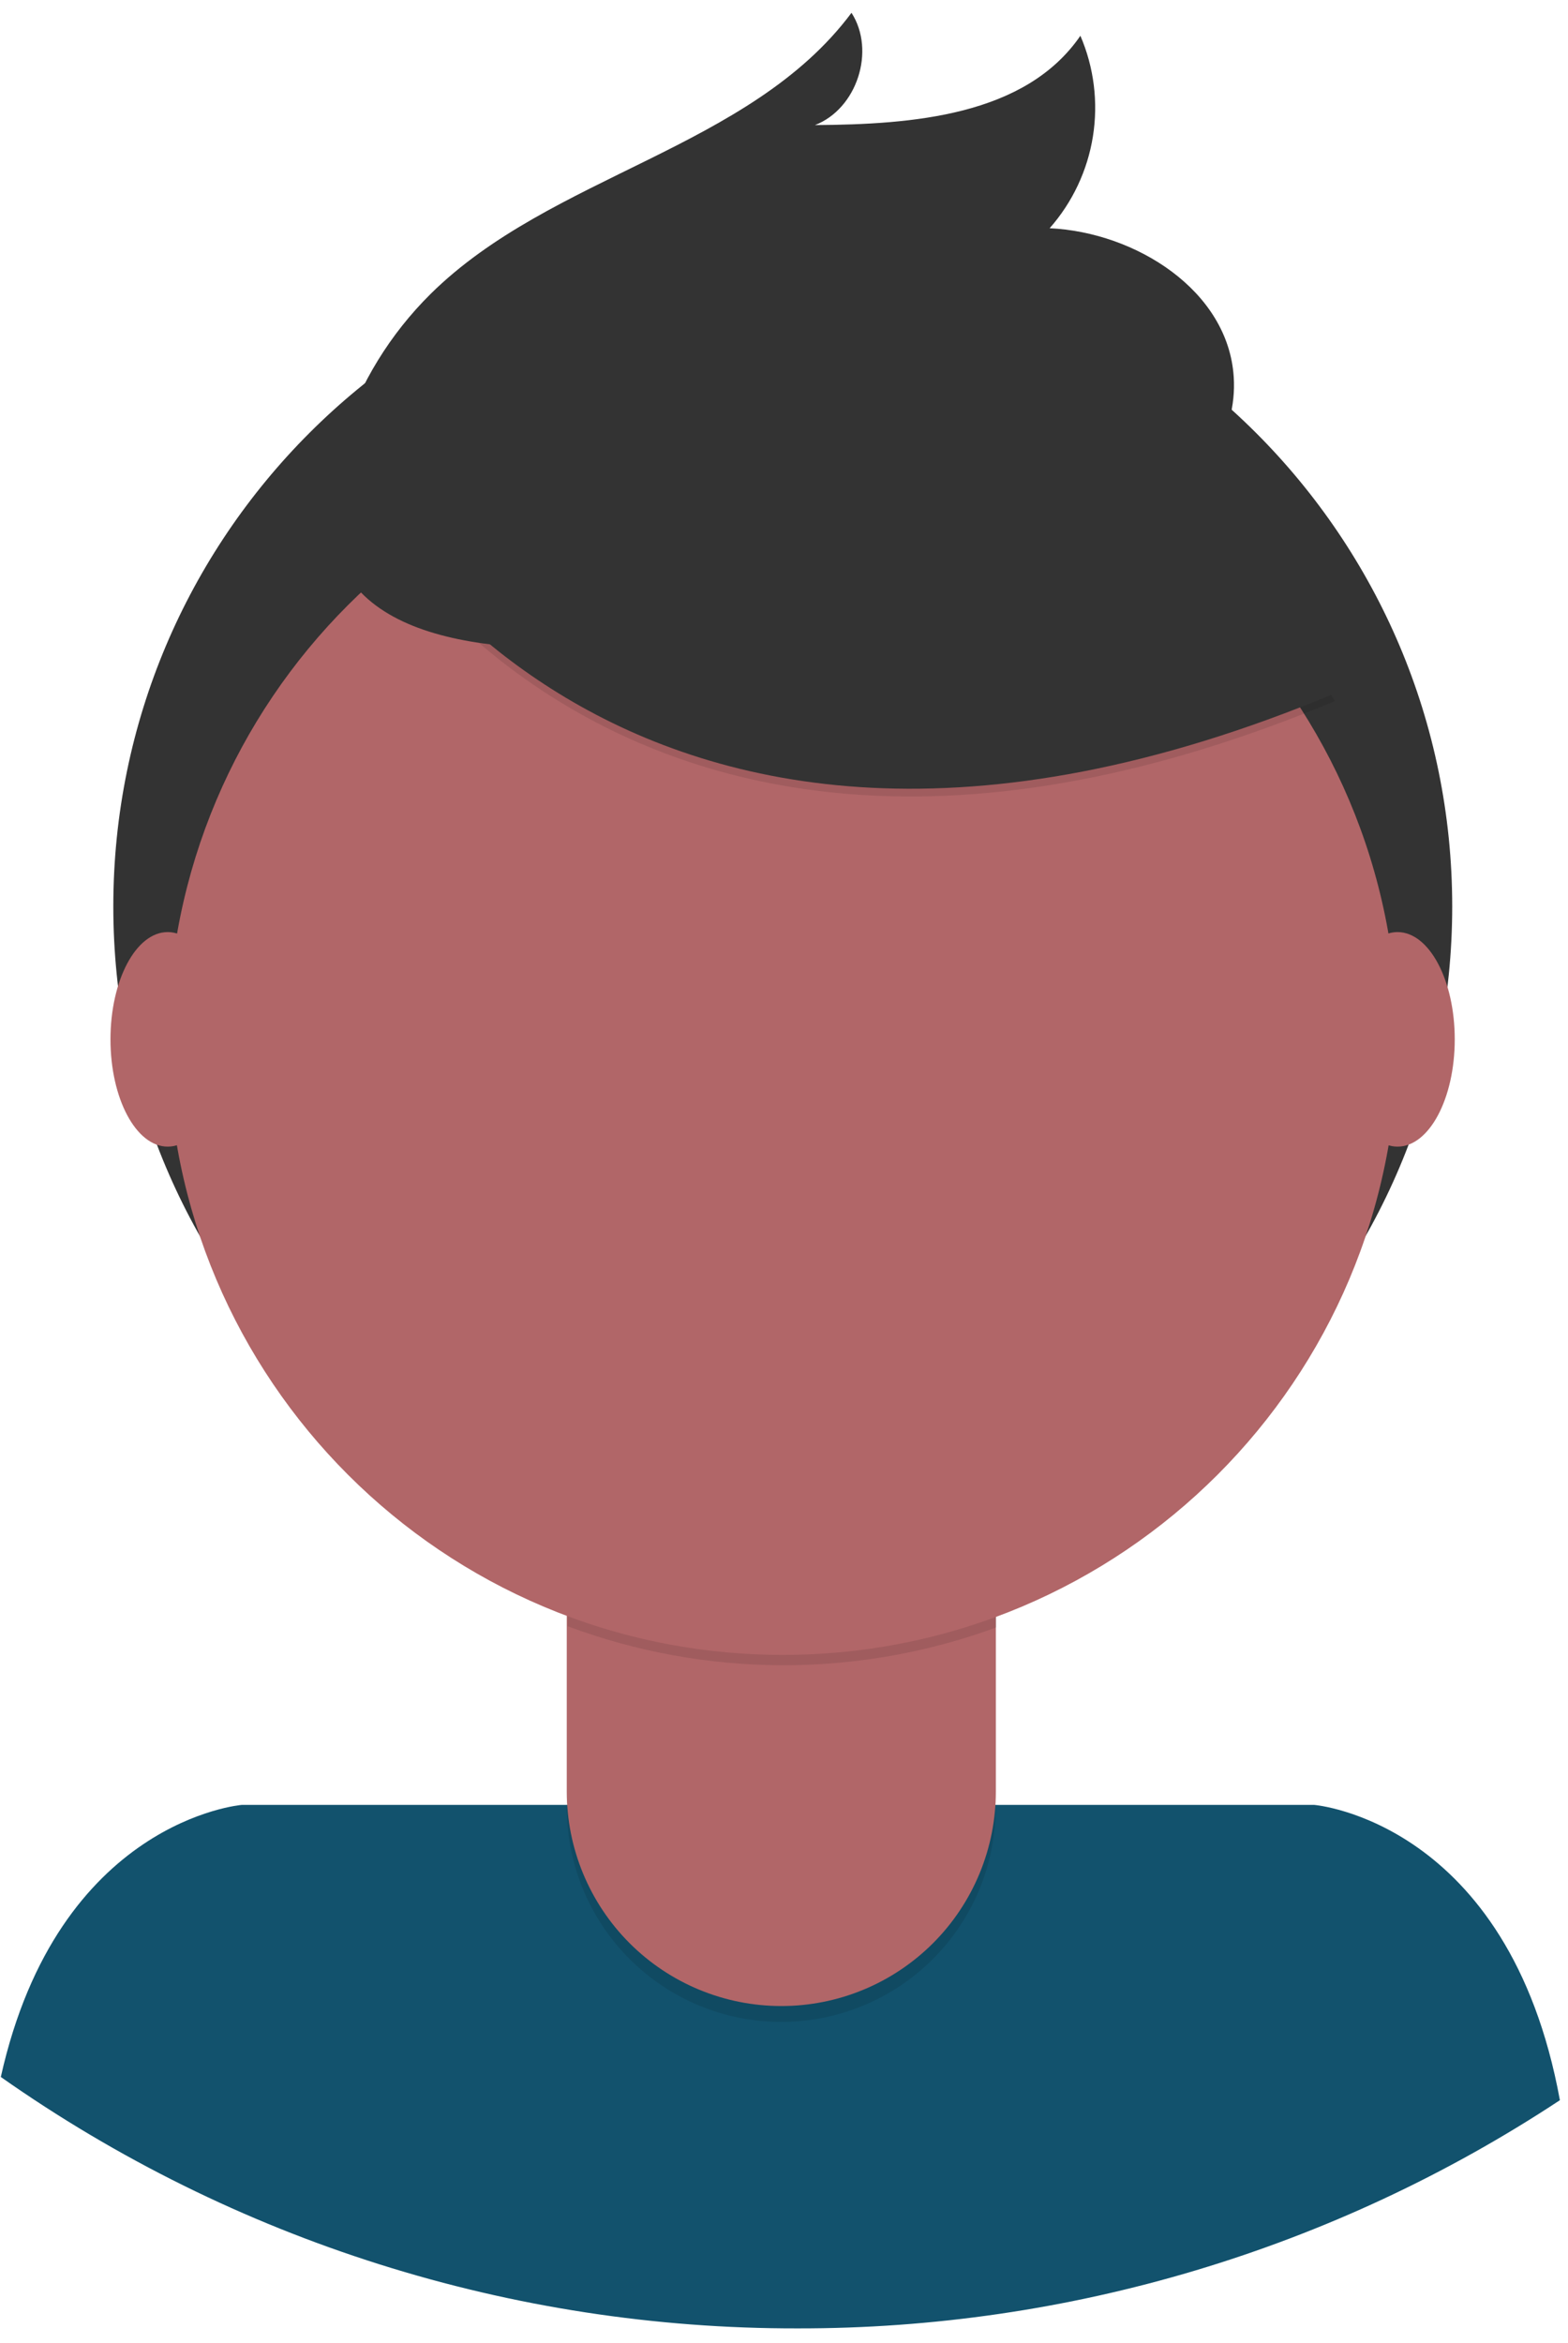 <svg width="83" height="124" viewBox="0 0 83 124" fill="none" xmlns="http://www.w3.org/2000/svg">
<path d="M42.215 123.229C56.561 123.252 70.597 119.052 82.571 111.152C79.866 96.367 69.57 95.524 69.57 95.524H12.793C12.793 95.524 3.078 96.322 0.043 109.923C12.389 118.607 27.121 123.255 42.215 123.229Z" fill="#12526D"/>
<path d="M41.434 83.41C61.006 83.41 76.871 67.545 76.871 47.974C76.871 28.402 61.006 12.537 41.434 12.537C21.863 12.537 5.998 28.402 5.998 47.974C5.998 67.545 21.863 83.41 41.434 83.41Z" fill="#333333"/>
<path opacity="0.1" d="M29.998 77.49H52.704V95.655C52.704 98.666 51.509 101.553 49.381 103.682C47.252 105.811 44.366 107.007 41.355 107.009C38.344 107.009 35.457 105.812 33.328 103.683C31.198 101.554 30.002 98.666 30.002 95.655V77.49H29.998Z" fill="black"/>
<path d="M30.718 76.648H51.993C52.184 76.648 52.367 76.723 52.502 76.858C52.637 76.993 52.713 77.177 52.713 77.368V94.813C52.713 96.305 52.42 97.781 51.849 99.159C51.278 100.537 50.442 101.789 49.387 102.844C48.332 103.898 47.08 104.735 45.702 105.305C44.324 105.876 42.847 106.169 41.356 106.168C38.345 106.168 35.457 104.972 33.328 102.843C31.199 100.714 30.002 97.826 30.002 94.815V77.368C30.002 77.177 30.078 76.995 30.212 76.86C30.346 76.725 30.528 76.649 30.718 76.648Z" fill="#B16668"/>
<path opacity="0.1" d="M30.039 86.064C37.357 88.799 45.412 88.821 52.745 86.127V83.333H30.039V86.064Z" fill="black"/>
<path d="M41.435 87.584C59.41 87.584 73.981 73.012 73.981 55.037C73.981 37.062 59.41 22.491 41.435 22.491C23.46 22.491 8.888 37.062 8.888 55.037C8.888 73.012 23.46 87.584 41.435 87.584Z" fill="#B16668"/>
<path opacity="0.1" d="M18.251 25.433C18.251 25.433 31.968 53.275 70.661 37.106L61.652 22.981L45.683 17.249L18.251 25.433Z" fill="black"/>
<path d="M18.251 25.024C18.251 25.024 31.968 52.867 70.661 36.693L61.652 22.568L45.683 16.837L18.251 25.024Z" fill="#333333"/>
<path d="M18.131 23.138C19.056 20.274 20.654 17.675 22.792 15.558C29.194 9.229 39.69 7.895 45.073 0.678C46.362 2.681 45.365 5.761 43.139 6.62C48.297 6.586 54.273 6.135 57.189 1.893C57.91 3.57 58.139 5.418 57.852 7.221C57.564 9.025 56.77 10.709 55.562 12.079C60.133 12.294 65.018 15.388 65.306 19.955C65.504 22.998 63.587 25.878 61.096 27.622C58.605 29.367 55.571 30.169 52.595 30.825C43.904 32.744 12.46 40.774 18.131 23.138Z" fill="#333333"/>
<path d="M8.876 60.685C10.548 60.685 11.903 58.143 11.903 55.007C11.903 51.871 10.548 49.33 8.876 49.33C7.203 49.33 5.848 51.871 5.848 55.007C5.848 58.143 7.203 60.685 8.876 60.685Z" fill="#B16668"/>
<path d="M73.977 60.685C75.65 60.685 77.005 58.143 77.005 55.007C77.005 51.871 75.65 49.33 73.977 49.33C72.305 49.33 70.949 51.871 70.949 55.007C70.949 58.143 72.305 60.685 73.977 60.685Z" fill="#B16668"/>
</svg>
